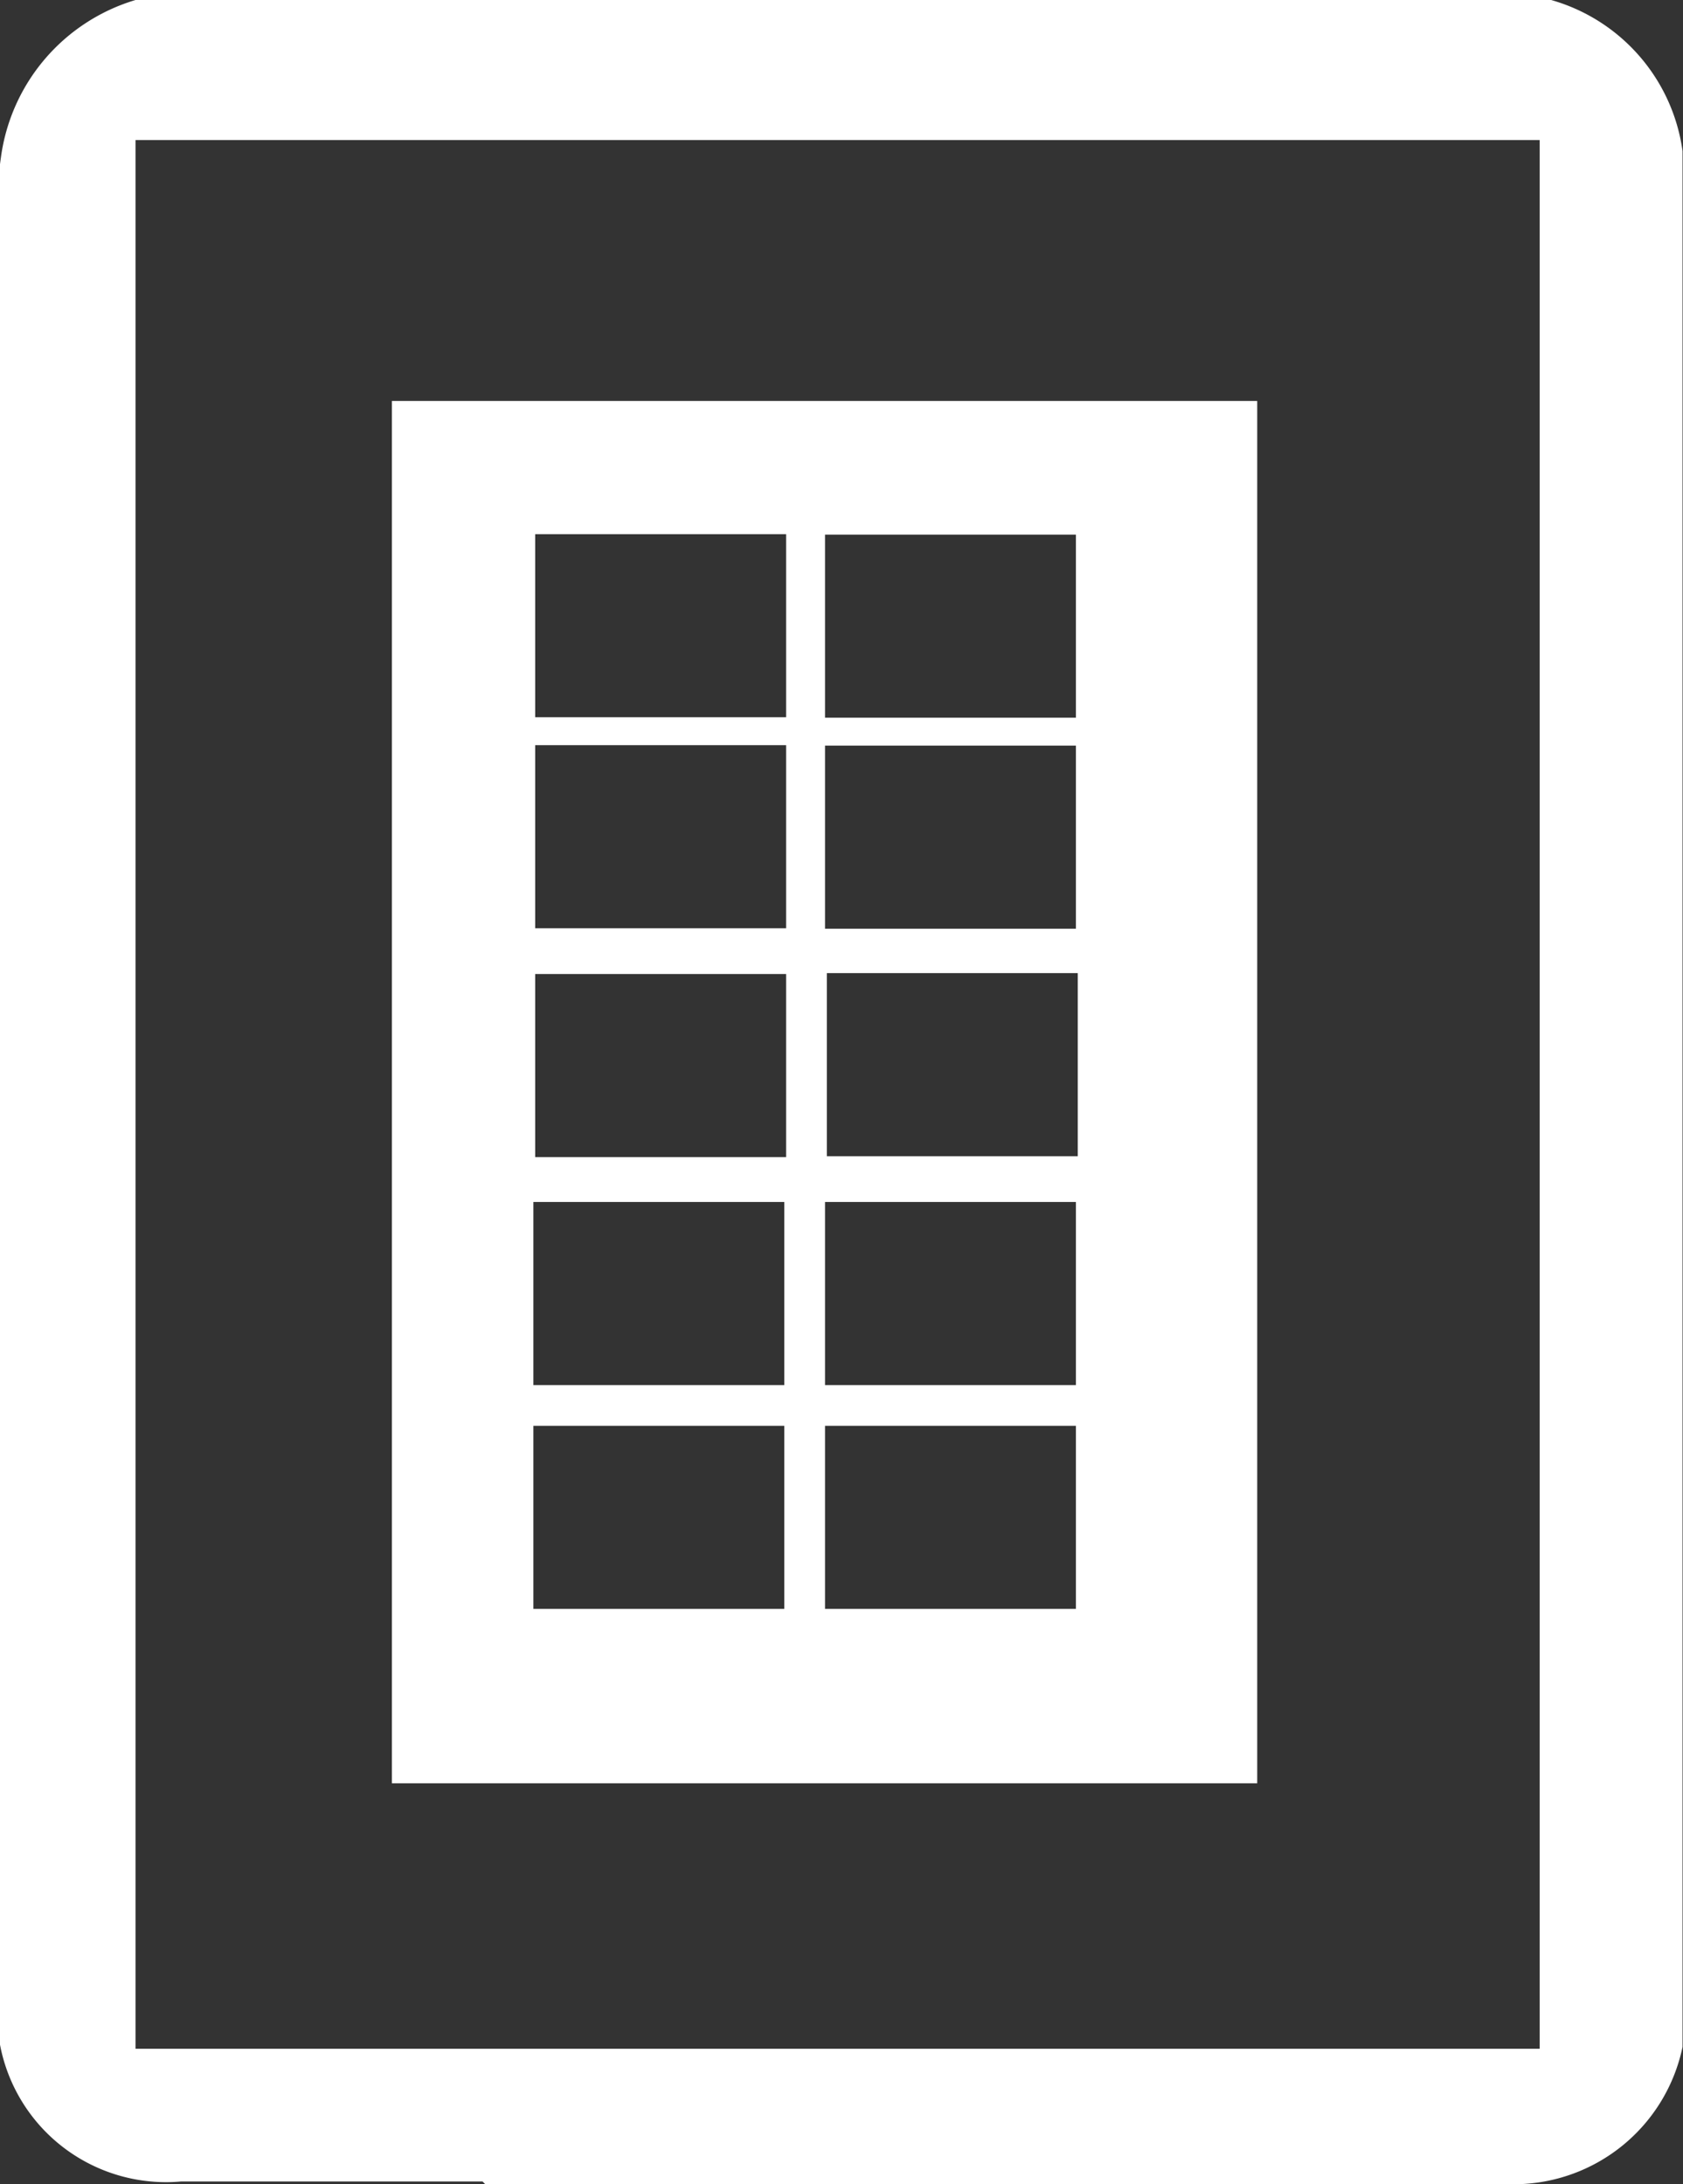 <svg id="Camada_1" data-name="Camada 1" xmlns="http://www.w3.org/2000/svg" viewBox="0 0 36.76 47.72"><rect x="0" y="0" width="36.76" height="47.72" fill="#333333" stroke="none"/><title>orcamento_resumoporunidade</title><path d="M7040.64,376.66h22.5a3.77,3.77,0,0,0,3.65-3V332.24a4,4,0,0,0-2.87-3.3H7033a4.17,4.17,0,0,0-2.94,3.44,7,7,0,0,0-.07,1.22v39a3.69,3.69,0,0,0,4,4h6.59ZM7033,332h30.67v41.7H7033V332Z" transform="translate(-7030.04 -328.94)" style="fill:#fff"/><path d="M7038.6,337.7v30.2h18.9V337.7h-18.9Zm8.61,16.52h-5.48v-4h5.48v4Zm0-5h-5.48v-4h5.48v4Zm0-4.61h-5.48v-4h5.48v4Zm6.37,9.59h-5.48v-4h5.48v4Zm-6.41,5h-5.48v-4h5.48v4Zm6.37,0h-5.48v-4h5.48v4Zm-6.37,4.89h-5.48v-4h5.48v4Zm6.37,0h-5.48v-4h5.48v4Zm0-14.86h-5.48v-4h5.48v4Zm0-4.61h-5.48v-4h5.48v4Z" transform="translate(-7030.04 -328.94)" style="fill:#fff"/></svg>